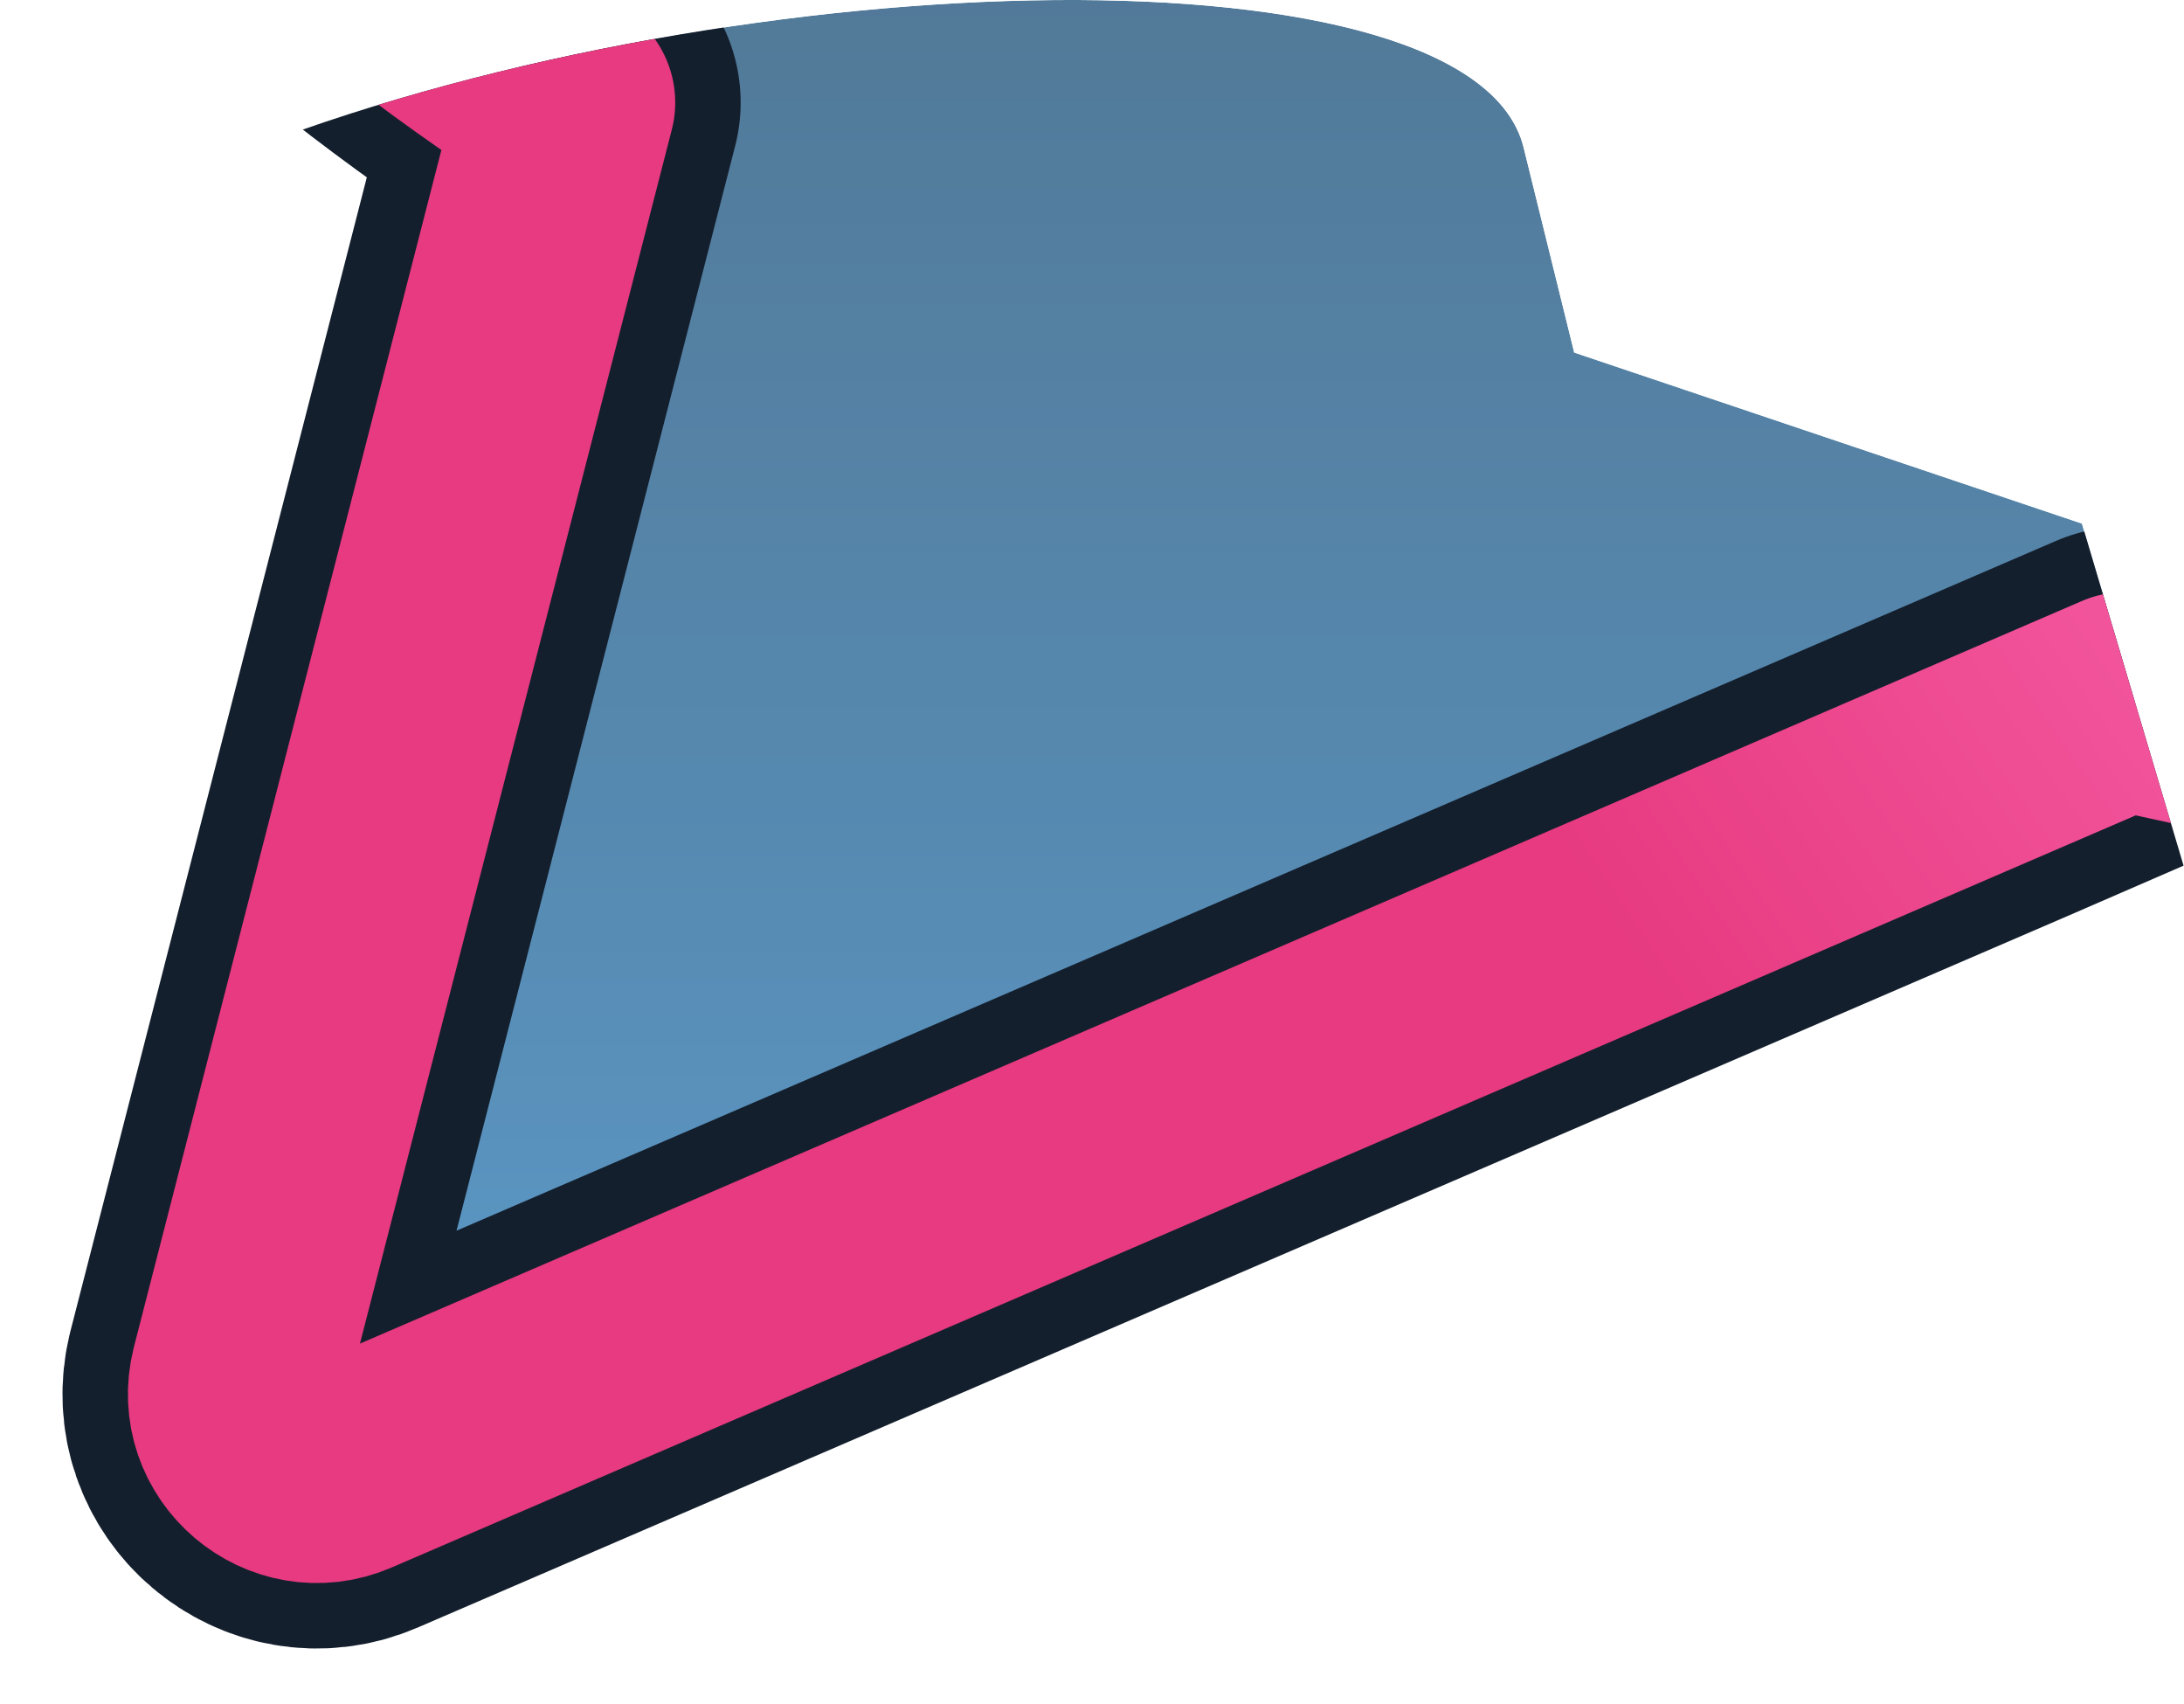 <?xml version="1.0" encoding="UTF-8"?>
<svg id="Layer_2" data-name="Layer 2" xmlns="http://www.w3.org/2000/svg" xmlns:xlink="http://www.w3.org/1999/xlink" viewBox="0 0 50.07 39.05">
  <defs>
    <style>
      .cls-1, .cls-2, .cls-3 {
        fill: none;
      }

      .cls-2 {
        stroke: url(#radial-gradient);
        stroke-width: 5px;
      }

      .cls-2, .cls-3 {
        stroke-linecap: round;
        stroke-linejoin: round;
      }

      .cls-4 {
        fill: url(#linear-gradient);
      }

      .cls-5 {
        opacity: .8;
      }

      .cls-3 {
        stroke: #141f2d;
        stroke-width: 8px;
      }

      .cls-6 {
        clip-path: url(#clippath);
      }
    </style>
    <clipPath id="clippath">
      <path class="cls-1" d="M5.82,3.38c11.26-4.31,27.95-4.7,29.11,0l1.16,4.7,11.64,3.92,2.33,7.84L5.82,39.05l-5.82-4.81"/>
    </clipPath>
    <linearGradient id="linear-gradient" x1="118.58" y1="33.78" x2="118.58" y2="-99.23" gradientUnits="userSpaceOnUse">
      <stop offset="0" stop-color="#3281bc"/>
      <stop offset=".12" stop-color="#2c6b9b"/>
      <stop offset=".29" stop-color="#255377"/>
      <stop offset=".46" stop-color="#20405a"/>
      <stop offset=".63" stop-color="#1c3245"/>
      <stop offset=".8" stop-color="#1a2a39"/>
      <stop offset=".96" stop-color="#1a2835"/>
    </linearGradient>
    <radialGradient id="radial-gradient" cx="118.58" cy="-32.73" fx="118.58" fy="-32.73" r="100.99" gradientUnits="userSpaceOnUse">
      <stop offset=".68" stop-color="#ff73bc"/>
      <stop offset=".97" stop-color="#e73a80"/>
    </radialGradient>
  </defs>
  <g id="Layer_1-2" data-name="Layer 1">
    <g class="cls-6">
      <g>
        <g class="cls-5">
          <path class="cls-4" d="M118.58-99.23C46.41-99.23-3.97-60.38-3.97-24.36-3.97-13.68,2.08-4.76,12.98,2.35l-7.49,29.15c-.37,1.47,1.11,2.73,2.5,2.13l40.73-17.56c19.32,4.38,43.08,6.62,69.86,6.62,72.17,0,122.55-16.22,122.55-47.04,0-38.47-50.38-74.87-122.55-74.87Z"/>
        </g>
        <path class="cls-3" d="M118.58-99.23C46.41-99.23-3.97-60.38-3.97-24.36-3.97-13.68,2.08-4.76,12.98,2.35l-7.49,29.15c-.37,1.47,1.11,2.73,2.5,2.13l40.73-17.56c19.32,4.38,43.08,6.62,69.86,6.62,72.17,0,122.55-16.22,122.55-47.04,0-38.47-50.38-74.87-122.55-74.87Z"/>
        <path class="cls-2" d="M118.58-99.23C46.41-99.23-3.97-60.38-3.97-24.36-3.97-13.68,2.08-4.76,12.98,2.35l-7.49,29.15c-.37,1.47,1.11,2.73,2.5,2.13l40.73-17.56c19.32,4.38,43.08,6.62,69.86,6.62,72.17,0,122.55-16.22,122.55-47.04,0-38.47-50.38-74.87-122.55-74.87Z"/>
      </g>
    </g>
  </g>
</svg>